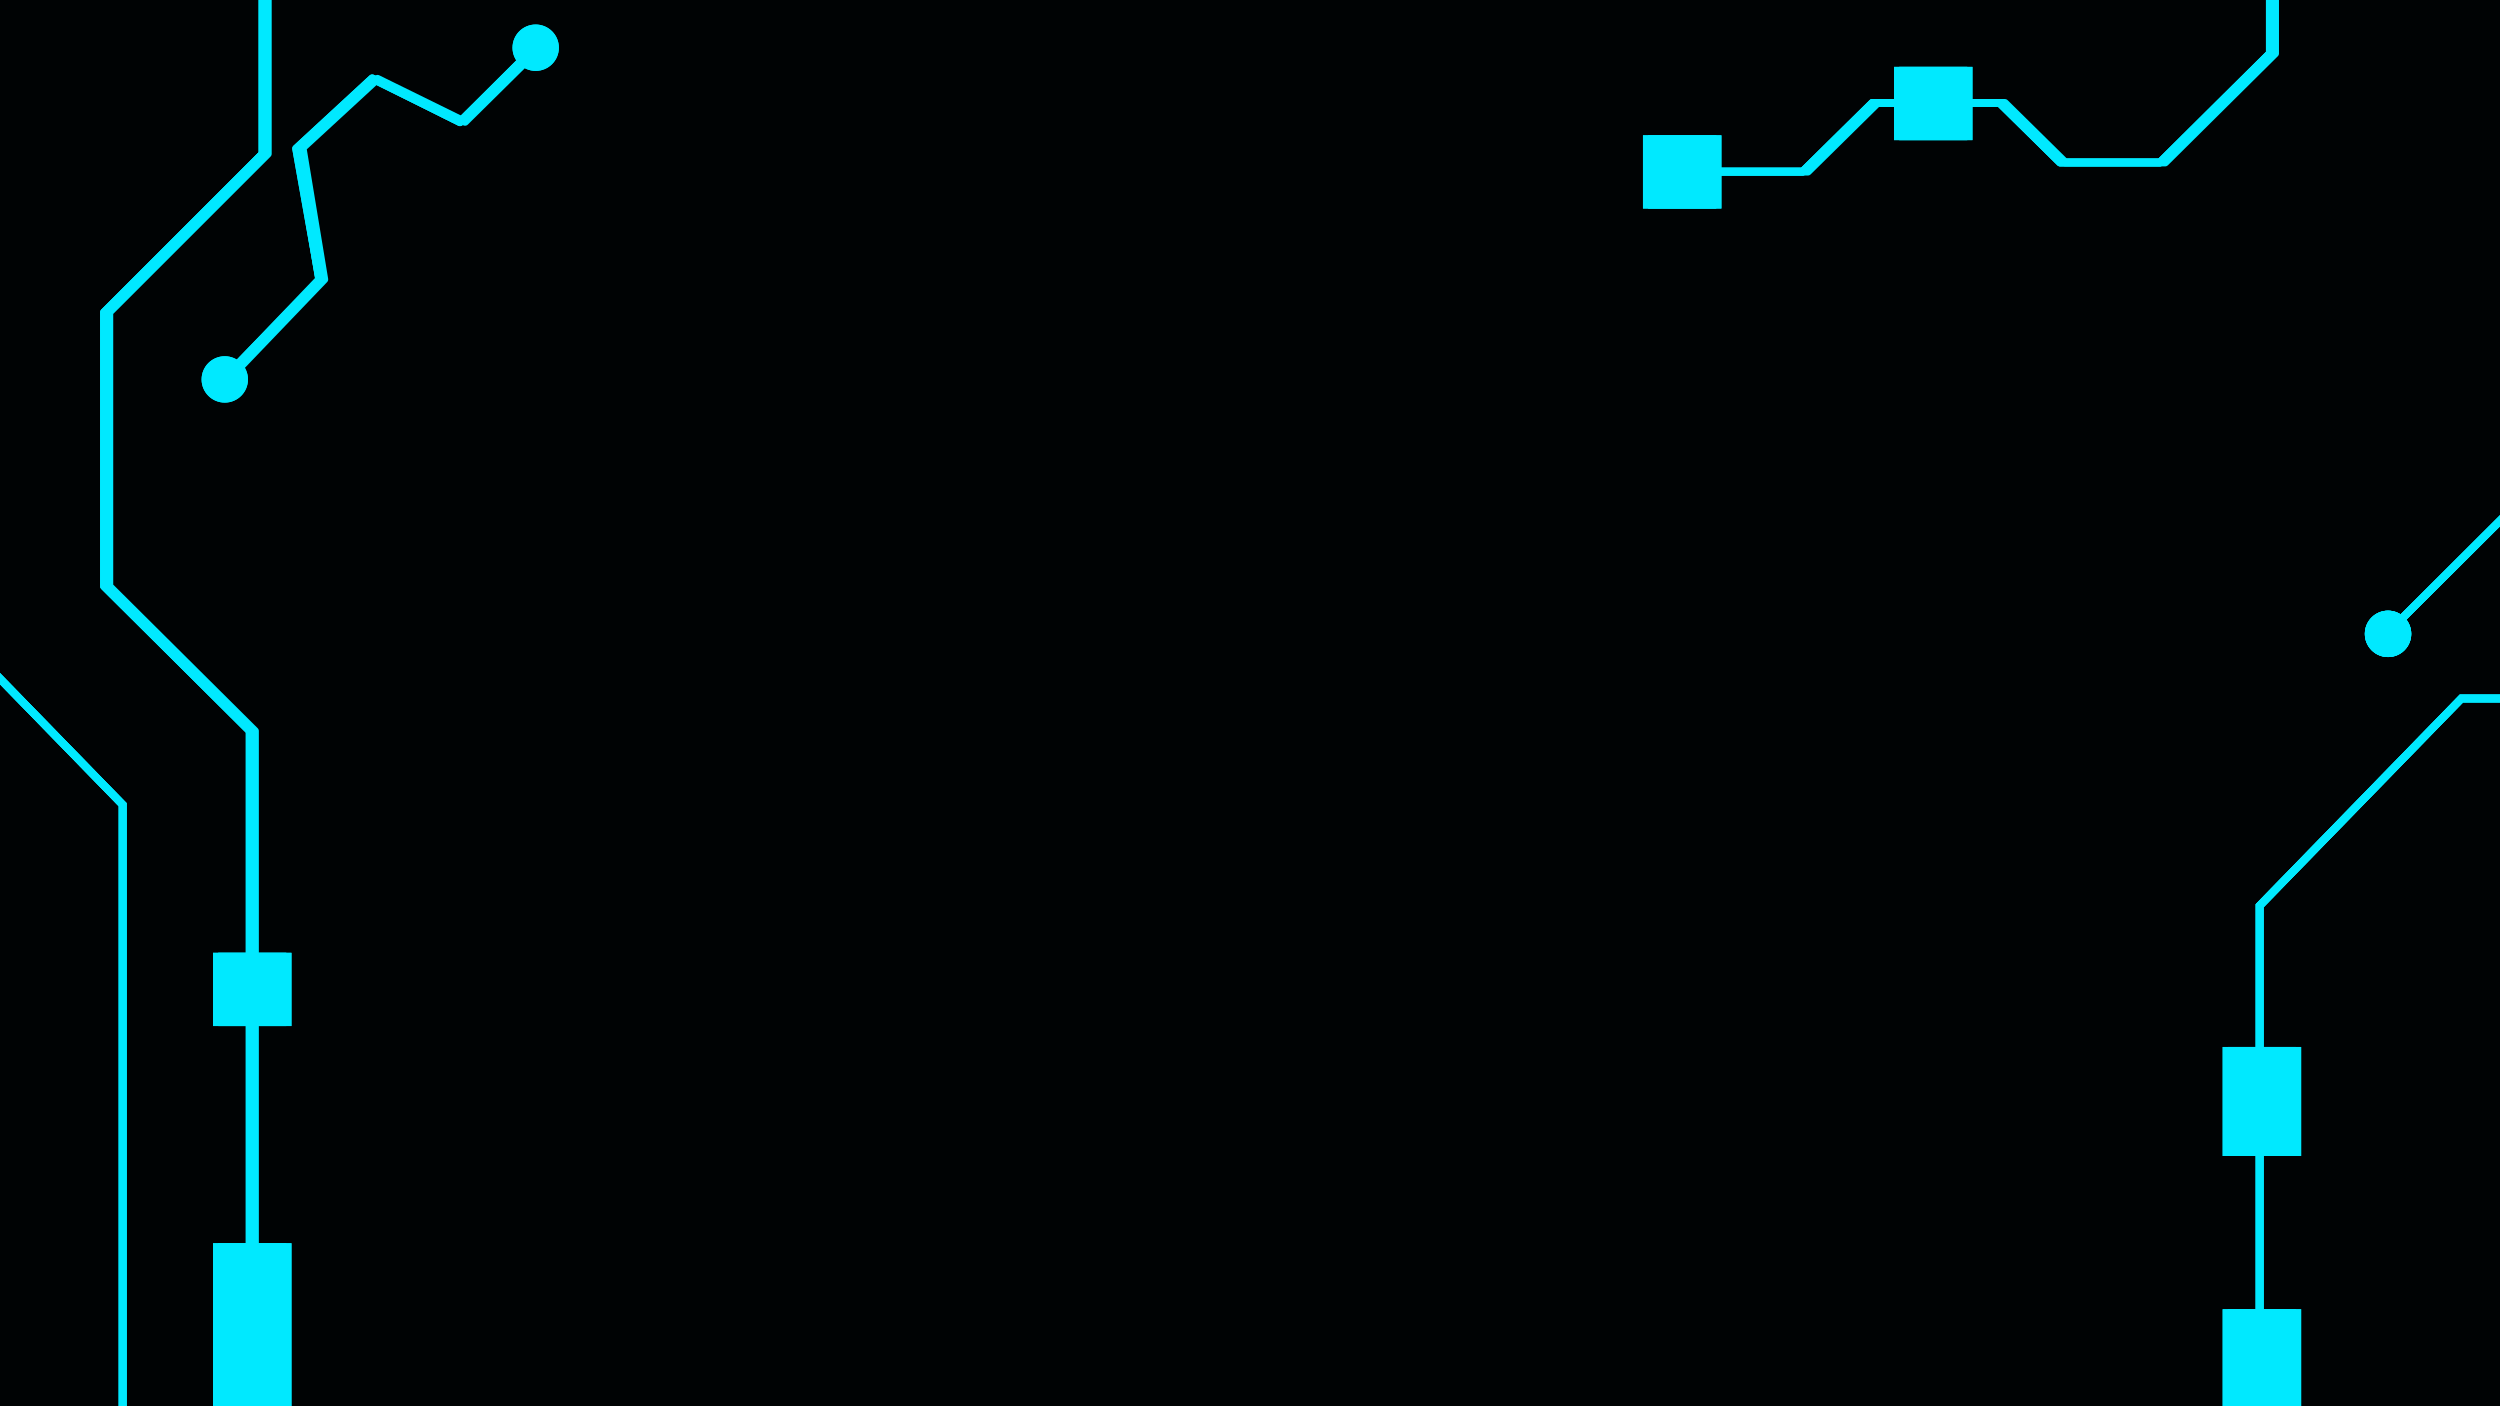 <?xml version="1.0" encoding="UTF-8"?>
<svg width="960" height="540" fill="none" stroke-linecap="square" stroke-miterlimit="10" version="1.1" viewBox="0 0 960 540" xml:space="preserve" xmlns="http://www.w3.org/2000/svg" xmlns:xlink="http://www.w3.org/1999/xlink"><defs><clipPath id="co"><path d="m0 0h960v540h-960z"/></clipPath><filter id="at" filterUnits="userSpaceOnUse"><feGaussianBlur in="SourceAlpha" result="blur" stdDeviation="4.5"/><feComponentTransfer color-interpolation-filters="sRGB" in="blur"><feFuncR slope="0" type="linear"/><feFuncG intercept="0.914" slope="0" type="linear"/><feFuncB intercept="1.0" slope="0" type="linear"/><feFuncA slope="1.0" type="linear"/></feComponentTransfer></filter><filter id="ai" filterUnits="userSpaceOnUse"><feGaussianBlur in="SourceAlpha" result="blur" stdDeviation="4.5"/><feComponentTransfer color-interpolation-filters="sRGB" in="blur"><feFuncR slope="0" type="linear"/><feFuncG intercept="0.914" slope="0" type="linear"/><feFuncB intercept="1.0" slope="0" type="linear"/><feFuncA slope="1.0" type="linear"/></feComponentTransfer></filter><filter id="x" filterUnits="userSpaceOnUse"><feGaussianBlur in="SourceAlpha" result="blur" stdDeviation="4.5"/><feComponentTransfer color-interpolation-filters="sRGB" in="blur"><feFuncR slope="0" type="linear"/><feFuncG intercept="0.914" slope="0" type="linear"/><feFuncB intercept="1.0" slope="0" type="linear"/><feFuncA slope="1.0" type="linear"/></feComponentTransfer></filter><filter id="m" filterUnits="userSpaceOnUse"><feGaussianBlur in="SourceAlpha" result="blur" stdDeviation="16.0"/><feComponentTransfer color-interpolation-filters="sRGB" in="blur"><feFuncR slope="0" type="linear"/><feFuncG intercept="0.914" slope="0" type="linear"/><feFuncB intercept="1.0" slope="0" type="linear"/><feFuncA slope="0.7" type="linear"/></feComponentTransfer></filter><filter id="e" filterUnits="userSpaceOnUse"><feGaussianBlur in="SourceAlpha" result="blur" stdDeviation="16.0"/><feComponentTransfer color-interpolation-filters="sRGB" in="blur"><feFuncR slope="0" type="linear"/><feFuncG intercept="0.914" slope="0" type="linear"/><feFuncB intercept="1.0" slope="0" type="linear"/><feFuncA slope="0.7" type="linear"/></feComponentTransfer></filter><filter id="d" filterUnits="userSpaceOnUse"><feGaussianBlur in="SourceAlpha" result="blur" stdDeviation="4.5"/><feComponentTransfer color-interpolation-filters="sRGB" in="blur"><feFuncR slope="0" type="linear"/><feFuncG intercept="0.914" slope="0" type="linear"/><feFuncB intercept="1.0" slope="0" type="linear"/><feFuncA slope="1.0" type="linear"/></feComponentTransfer></filter><filter id="c" filterUnits="userSpaceOnUse"><feGaussianBlur in="SourceAlpha" result="blur" stdDeviation="16.0"/><feComponentTransfer color-interpolation-filters="sRGB" in="blur"><feFuncR slope="0" type="linear"/><feFuncG intercept="0.914" slope="0" type="linear"/><feFuncB intercept="1.0" slope="0" type="linear"/><feFuncA slope="0.7" type="linear"/></feComponentTransfer></filter><filter id="b" filterUnits="userSpaceOnUse"><feGaussianBlur in="SourceAlpha" result="blur" stdDeviation="16.0"/><feComponentTransfer color-interpolation-filters="sRGB" in="blur"><feFuncR slope="0" type="linear"/><feFuncG intercept="0.914" slope="0" type="linear"/><feFuncB intercept="1.0" slope="0" type="linear"/><feFuncA slope="0.7" type="linear"/></feComponentTransfer></filter><filter id="a" filterUnits="userSpaceOnUse"><feGaussianBlur in="SourceAlpha" result="blur" stdDeviation="16.0"/><feComponentTransfer color-interpolation-filters="sRGB" in="blur"><feFuncR slope="0" type="linear"/><feFuncG intercept="0.914" slope="0" type="linear"/><feFuncB intercept="1.0" slope="0" type="linear"/><feFuncA slope="0.7" type="linear"/></feComponentTransfer></filter><filter id="as" filterUnits="userSpaceOnUse"><feGaussianBlur in="SourceAlpha" result="blur" stdDeviation="16.0"/><feComponentTransfer color-interpolation-filters="sRGB" in="blur"><feFuncR slope="0" type="linear"/><feFuncG intercept="0.914" slope="0" type="linear"/><feFuncB intercept="1.0" slope="0" type="linear"/><feFuncA slope="0.7" type="linear"/></feComponentTransfer></filter><filter id="ar" filterUnits="userSpaceOnUse"><feGaussianBlur in="SourceAlpha" result="blur" stdDeviation="16.0"/><feComponentTransfer color-interpolation-filters="sRGB" in="blur"><feFuncR slope="0" type="linear"/><feFuncG intercept="0.914" slope="0" type="linear"/><feFuncB intercept="1.0" slope="0" type="linear"/><feFuncA slope="0.7" type="linear"/></feComponentTransfer></filter><filter id="aq" filterUnits="userSpaceOnUse"><feGaussianBlur in="SourceAlpha" result="blur" stdDeviation="16.0"/><feComponentTransfer color-interpolation-filters="sRGB" in="blur"><feFuncR slope="0" type="linear"/><feFuncG intercept="0.914" slope="0" type="linear"/><feFuncB intercept="1.0" slope="0" type="linear"/><feFuncA slope="0.7" type="linear"/></feComponentTransfer></filter><filter id="ap" filterUnits="userSpaceOnUse"><feGaussianBlur in="SourceAlpha" result="blur" stdDeviation="16.0"/><feComponentTransfer color-interpolation-filters="sRGB" in="blur"><feFuncR slope="0" type="linear"/><feFuncG intercept="0.914" slope="0" type="linear"/><feFuncB intercept="1.0" slope="0" type="linear"/><feFuncA slope="0.7" type="linear"/></feComponentTransfer></filter><filter id="ao" filterUnits="userSpaceOnUse"><feGaussianBlur in="SourceAlpha" result="blur" stdDeviation="16.0"/><feComponentTransfer color-interpolation-filters="sRGB" in="blur"><feFuncR slope="0" type="linear"/><feFuncG intercept="0.914" slope="0" type="linear"/><feFuncB intercept="1.0" slope="0" type="linear"/><feFuncA slope="0.7" type="linear"/></feComponentTransfer></filter><filter id="an" filterUnits="userSpaceOnUse"><feGaussianBlur in="SourceAlpha" result="blur" stdDeviation="16.0"/><feComponentTransfer color-interpolation-filters="sRGB" in="blur"><feFuncR slope="0" type="linear"/><feFuncG intercept="0.914" slope="0" type="linear"/><feFuncB intercept="1.0" slope="0" type="linear"/><feFuncA slope="0.7" type="linear"/></feComponentTransfer></filter><filter id="am" filterUnits="userSpaceOnUse"><feGaussianBlur in="SourceAlpha" result="blur" stdDeviation="16.0"/><feComponentTransfer color-interpolation-filters="sRGB" in="blur"><feFuncR slope="0" type="linear"/><feFuncG intercept="0.914" slope="0" type="linear"/><feFuncB intercept="1.0" slope="0" type="linear"/><feFuncA slope="0.7" type="linear"/></feComponentTransfer></filter><filter id="al" filterUnits="userSpaceOnUse"><feGaussianBlur in="SourceAlpha" result="blur" stdDeviation="4.5"/><feComponentTransfer color-interpolation-filters="sRGB" in="blur"><feFuncR slope="0" type="linear"/><feFuncG intercept="0.914" slope="0" type="linear"/><feFuncB intercept="1.0" slope="0" type="linear"/><feFuncA slope="1.0" type="linear"/></feComponentTransfer></filter><filter id="ak" filterUnits="userSpaceOnUse"><feGaussianBlur in="SourceAlpha" result="blur" stdDeviation="10.0"/><feComponentTransfer color-interpolation-filters="sRGB" in="blur"><feFuncR slope="0" type="linear"/><feFuncG intercept="0.914" slope="0" type="linear"/><feFuncB intercept="1.0" slope="0" type="linear"/><feFuncA slope="1.0" type="linear"/></feComponentTransfer></filter><filter id="aj" filterUnits="userSpaceOnUse"><feGaussianBlur in="SourceAlpha" result="blur" stdDeviation="10.0"/><feComponentTransfer color-interpolation-filters="sRGB" in="blur"><feFuncR slope="0" type="linear"/><feFuncG intercept="0.914" slope="0" type="linear"/><feFuncB intercept="1.0" slope="0" type="linear"/><feFuncA slope="1.0" type="linear"/></feComponentTransfer></filter><filter id="ah" filterUnits="userSpaceOnUse"><feGaussianBlur in="SourceAlpha" result="blur" stdDeviation="4.5"/><feComponentTransfer color-interpolation-filters="sRGB" in="blur"><feFuncR slope="0" type="linear"/><feFuncG intercept="0.914" slope="0" type="linear"/><feFuncB intercept="1.0" slope="0" type="linear"/><feFuncA slope="1.0" type="linear"/></feComponentTransfer></filter><filter id="ag" filterUnits="userSpaceOnUse"><feGaussianBlur in="SourceAlpha" result="blur" stdDeviation="4.5"/><feComponentTransfer color-interpolation-filters="sRGB" in="blur"><feFuncR slope="0" type="linear"/><feFuncG intercept="0.914" slope="0" type="linear"/><feFuncB intercept="1.0" slope="0" type="linear"/><feFuncA slope="1.0" type="linear"/></feComponentTransfer></filter><filter id="af" filterUnits="userSpaceOnUse"><feGaussianBlur in="SourceAlpha" result="blur" stdDeviation="4.5"/><feComponentTransfer color-interpolation-filters="sRGB" in="blur"><feFuncR slope="0" type="linear"/><feFuncG intercept="0.914" slope="0" type="linear"/><feFuncB intercept="1.0" slope="0" type="linear"/><feFuncA slope="1.0" type="linear"/></feComponentTransfer></filter><filter id="ae" filterUnits="userSpaceOnUse"><feGaussianBlur in="SourceAlpha" result="blur" stdDeviation="16.0"/><feComponentTransfer color-interpolation-filters="sRGB" in="blur"><feFuncR slope="0" type="linear"/><feFuncG intercept="0.914" slope="0" type="linear"/><feFuncB intercept="1.0" slope="0" type="linear"/><feFuncA slope="0.7" type="linear"/></feComponentTransfer></filter><filter id="ad" filterUnits="userSpaceOnUse"><feGaussianBlur in="SourceAlpha" result="blur" stdDeviation="16.0"/><feComponentTransfer color-interpolation-filters="sRGB" in="blur"><feFuncR slope="0" type="linear"/><feFuncG intercept="0.914" slope="0" type="linear"/><feFuncB intercept="1.0" slope="0" type="linear"/><feFuncA slope="0.7" type="linear"/></feComponentTransfer></filter><filter id="ac" filterUnits="userSpaceOnUse"><feGaussianBlur in="SourceAlpha" result="blur" stdDeviation="16.0"/><feComponentTransfer color-interpolation-filters="sRGB" in="blur"><feFuncR slope="0" type="linear"/><feFuncG intercept="0.914" slope="0" type="linear"/><feFuncB intercept="1.0" slope="0" type="linear"/><feFuncA slope="0.7" type="linear"/></feComponentTransfer></filter><filter id="ab" filterUnits="userSpaceOnUse"><feGaussianBlur in="SourceAlpha" result="blur" stdDeviation="16.0"/><feComponentTransfer color-interpolation-filters="sRGB" in="blur"><feFuncR slope="0" type="linear"/><feFuncG intercept="0.914" slope="0" type="linear"/><feFuncB intercept="1.0" slope="0" type="linear"/><feFuncA slope="0.7" type="linear"/></feComponentTransfer></filter><filter id="aa" filterUnits="userSpaceOnUse"><feGaussianBlur in="SourceAlpha" result="blur" stdDeviation="16.0"/><feComponentTransfer color-interpolation-filters="sRGB" in="blur"><feFuncR slope="0" type="linear"/><feFuncG intercept="0.914" slope="0" type="linear"/><feFuncB intercept="1.0" slope="0" type="linear"/><feFuncA slope="0.7" type="linear"/></feComponentTransfer></filter><filter id="z" filterUnits="userSpaceOnUse"><feGaussianBlur in="SourceAlpha" result="blur" stdDeviation="16.0"/><feComponentTransfer color-interpolation-filters="sRGB" in="blur"><feFuncR slope="0" type="linear"/><feFuncG intercept="0.914" slope="0" type="linear"/><feFuncB intercept="1.0" slope="0" type="linear"/><feFuncA slope="0.7" type="linear"/></feComponentTransfer></filter><filter id="y" filterUnits="userSpaceOnUse"><feGaussianBlur in="SourceAlpha" result="blur" stdDeviation="4.5"/><feComponentTransfer color-interpolation-filters="sRGB" in="blur"><feFuncR slope="0" type="linear"/><feFuncG intercept="0.914" slope="0" type="linear"/><feFuncB intercept="1.0" slope="0" type="linear"/><feFuncA slope="1.0" type="linear"/></feComponentTransfer></filter><filter id="w" filterUnits="userSpaceOnUse"><feGaussianBlur in="SourceAlpha" result="blur" stdDeviation="10.0"/><feComponentTransfer color-interpolation-filters="sRGB" in="blur"><feFuncR slope="0" type="linear"/><feFuncG intercept="0.914" slope="0" type="linear"/><feFuncB intercept="1.0" slope="0" type="linear"/><feFuncA slope="1.0" type="linear"/></feComponentTransfer></filter><filter id="v" filterUnits="userSpaceOnUse"><feGaussianBlur in="SourceAlpha" result="blur" stdDeviation="4.5"/><feComponentTransfer color-interpolation-filters="sRGB" in="blur"><feFuncR slope="0" type="linear"/><feFuncG intercept="0.914" slope="0" type="linear"/><feFuncB intercept="1.0" slope="0" type="linear"/><feFuncA slope="1.0" type="linear"/></feComponentTransfer></filter><filter id="u" filterUnits="userSpaceOnUse"><feGaussianBlur in="SourceAlpha" result="blur" stdDeviation="10.0"/><feComponentTransfer color-interpolation-filters="sRGB" in="blur"><feFuncR slope="0" type="linear"/><feFuncG intercept="0.914" slope="0" type="linear"/><feFuncB intercept="1.0" slope="0" type="linear"/><feFuncA slope="1.0" type="linear"/></feComponentTransfer></filter><filter id="t" filterUnits="userSpaceOnUse"><feGaussianBlur in="SourceAlpha" result="blur" stdDeviation="4.5"/><feComponentTransfer color-interpolation-filters="sRGB" in="blur"><feFuncR slope="0" type="linear"/><feFuncG intercept="0.914" slope="0" type="linear"/><feFuncB intercept="1.0" slope="0" type="linear"/><feFuncA slope="1.0" type="linear"/></feComponentTransfer></filter><filter id="s" filterUnits="userSpaceOnUse"><feGaussianBlur in="SourceAlpha" result="blur" stdDeviation="16.0"/><feComponentTransfer color-interpolation-filters="sRGB" in="blur"><feFuncR slope="0" type="linear"/><feFuncG intercept="0.914" slope="0" type="linear"/><feFuncB intercept="1.0" slope="0" type="linear"/><feFuncA slope="0.7" type="linear"/></feComponentTransfer></filter><filter id="r" filterUnits="userSpaceOnUse"><feGaussianBlur in="SourceAlpha" result="blur" stdDeviation="16.0"/><feComponentTransfer color-interpolation-filters="sRGB" in="blur"><feFuncR slope="0" type="linear"/><feFuncG intercept="0.914" slope="0" type="linear"/><feFuncB intercept="1.0" slope="0" type="linear"/><feFuncA slope="0.7" type="linear"/></feComponentTransfer></filter><filter id="q" filterUnits="userSpaceOnUse"><feGaussianBlur in="SourceAlpha" result="blur" stdDeviation="4.5"/><feComponentTransfer color-interpolation-filters="sRGB" in="blur"><feFuncR slope="0" type="linear"/><feFuncG intercept="0.914" slope="0" type="linear"/><feFuncB intercept="1.0" slope="0" type="linear"/><feFuncA slope="1.0" type="linear"/></feComponentTransfer></filter><filter id="p" filterUnits="userSpaceOnUse"><feGaussianBlur in="SourceAlpha" result="blur" stdDeviation="16.0"/><feComponentTransfer color-interpolation-filters="sRGB" in="blur"><feFuncR slope="0" type="linear"/><feFuncG intercept="0.914" slope="0" type="linear"/><feFuncB intercept="1.0" slope="0" type="linear"/><feFuncA slope="0.7" type="linear"/></feComponentTransfer></filter><filter id="o" filterUnits="userSpaceOnUse"><feGaussianBlur in="SourceAlpha" result="blur" stdDeviation="16.0"/><feComponentTransfer color-interpolation-filters="sRGB" in="blur"><feFuncR slope="0" type="linear"/><feFuncG intercept="0.914" slope="0" type="linear"/><feFuncB intercept="1.0" slope="0" type="linear"/><feFuncA slope="0.7" type="linear"/></feComponentTransfer></filter><filter id="n" filterUnits="userSpaceOnUse"><feGaussianBlur in="SourceAlpha" result="blur" stdDeviation="16.0"/><feComponentTransfer color-interpolation-filters="sRGB" in="blur"><feFuncR slope="0" type="linear"/><feFuncG intercept="0.914" slope="0" type="linear"/><feFuncB intercept="1.0" slope="0" type="linear"/><feFuncA slope="0.7" type="linear"/></feComponentTransfer></filter><filter id="l" filterUnits="userSpaceOnUse"><feGaussianBlur in="SourceAlpha" result="blur" stdDeviation="16.0"/><feComponentTransfer color-interpolation-filters="sRGB" in="blur"><feFuncR slope="0" type="linear"/><feFuncG intercept="0.914" slope="0" type="linear"/><feFuncB intercept="1.0" slope="0" type="linear"/><feFuncA slope="0.7" type="linear"/></feComponentTransfer></filter><filter id="k" filterUnits="userSpaceOnUse"><feGaussianBlur in="SourceAlpha" result="blur" stdDeviation="16.0"/><feComponentTransfer color-interpolation-filters="sRGB" in="blur"><feFuncR slope="0" type="linear"/><feFuncG intercept="0.914" slope="0" type="linear"/><feFuncB intercept="1.0" slope="0" type="linear"/><feFuncA slope="0.7" type="linear"/></feComponentTransfer></filter><filter id="j" filterUnits="userSpaceOnUse"><feGaussianBlur in="SourceAlpha" result="blur" stdDeviation="16.0"/><feComponentTransfer color-interpolation-filters="sRGB" in="blur"><feFuncR slope="0" type="linear"/><feFuncG intercept="0.914" slope="0" type="linear"/><feFuncB intercept="1.0" slope="0" type="linear"/><feFuncA slope="0.7" type="linear"/></feComponentTransfer></filter><filter id="i" filterUnits="userSpaceOnUse"><feGaussianBlur in="SourceAlpha" result="blur" stdDeviation="16.0"/><feComponentTransfer color-interpolation-filters="sRGB" in="blur"><feFuncR slope="0" type="linear"/><feFuncG intercept="0.914" slope="0" type="linear"/><feFuncB intercept="1.0" slope="0" type="linear"/><feFuncA slope="0.7" type="linear"/></feComponentTransfer></filter><filter id="h" filterUnits="userSpaceOnUse"><feGaussianBlur in="SourceAlpha" result="blur" stdDeviation="16.0"/><feComponentTransfer color-interpolation-filters="sRGB" in="blur"><feFuncR slope="0" type="linear"/><feFuncG intercept="0.914" slope="0" type="linear"/><feFuncB intercept="1.0" slope="0" type="linear"/><feFuncA slope="0.7" type="linear"/></feComponentTransfer></filter><filter id="g" filterUnits="userSpaceOnUse"><feGaussianBlur in="SourceAlpha" result="blur" stdDeviation="16.0"/><feComponentTransfer color-interpolation-filters="sRGB" in="blur"><feFuncR slope="0" type="linear"/><feFuncG intercept="0.914" slope="0" type="linear"/><feFuncB intercept="1.0" slope="0" type="linear"/><feFuncA slope="0.7" type="linear"/></feComponentTransfer></filter><filter id="f" filterUnits="userSpaceOnUse"><feGaussianBlur in="SourceAlpha" result="blur" stdDeviation="16.0"/><feComponentTransfer color-interpolation-filters="sRGB" in="blur"><feFuncR slope="0" type="linear"/><feFuncG intercept="0.914" slope="0" type="linear"/><feFuncB intercept="1.0" slope="0" type="linear"/><feFuncA slope="0.7" type="linear"/></feComponentTransfer></filter></defs><clipPath><path d="m0 0h960v540h-960z"/></clipPath><g clip-path="url(#co)"><path d="m0 0h960v540h-960z" fill="#000304" fill-rule="evenodd"/><g filter="url(#at)"><use xlink:href="#cn"/></g><g id="cn"><path d="m-382.2 658.7h429.3v-349.7l-77.47-79.57h-351.8z" fill="#000" fill-opacity="0" fill-rule="evenodd"/><path d="m-382.2 658.7h429.3v-349.7l-77.47-79.57h-351.8z" fill-rule="evenodd" stroke="#00e9ff" stroke-linecap="butt" stroke-miterlimit="20.37" stroke-width="3"/></g><g filter="url(#ai)"><use xlink:href="#cc"/></g><g id="cc"><path d="m-382.2 658.7h429.3v-349.7l-77.47-79.57h-351.8z" fill="#000" fill-opacity="0" fill-rule="evenodd"/><path d="m-382.2 658.7h429.3v-349.7l-77.47-79.57h-351.8z" fill-rule="evenodd" stroke="#00e9ff" stroke-linecap="butt" stroke-miterlimit="20.37" stroke-width="3"/></g><g filter="url(#x)"><use transform="translate(2)" xlink:href="#br"/></g><g id="br"><path d="m-271.7 162.1v59.1l36.58 36.58v99.19l-36.58 36.23v685.9h235.3l132.3-130.5v-667.9l-55.92-55.58v-105.2l60.85-60.85v-112.9l-42.21-41.87h-38.34l-23.21 22.87h-48.89l-26.74-26.37h-33.06" fill="#000" fill-opacity="0" fill-rule="evenodd"/><path d="m-271.7 162.1v59.1l36.58 36.58v99.19l-36.58 36.23v685.9h235.3l132.3-130.5v-667.9l-55.92-55.58v-105.2l60.85-60.85v-112.9l-42.21-41.87h-38.34l-23.21 22.87h-48.89l-26.74-26.37h-33.06" fill-rule="evenodd" stroke="#00e9ff" stroke-linecap="round" stroke-linejoin="round" stroke-width="3"/></g><g filter="url(#m)"><use transform="translate(2)" xlink:href="#bg"/></g><g id="bg"><path d="m81.8 394h28.13v-28.13h-28.13z" fill="#00e9ff" fill-rule="evenodd"/></g><g filter="url(#e)"><use transform="translate(2)" xlink:href="#ay"/></g><g id="ay"><path d="m81.8 745.4h28.13v-268h-28.13z" fill="#00e9ff" fill-rule="evenodd"/></g><g filter="url(#d)"><use xlink:href="#ax"/></g><g id="ax"><path d="m-271.7 162.1v59.1l36.58 36.58v99.19l-36.58 36.23v685.9h235.3l132.3-130.5v-667.9l-55.92-55.58v-105.2l60.85-60.85v-112.9l-42.21-41.87h-38.34l-23.21 22.87h-48.89l-26.74-26.37h-33.06" fill="#000" fill-opacity="0" fill-rule="evenodd"/><path d="m-271.7 162.1v59.1l36.58 36.58v99.19l-36.58 36.23v685.9h235.3l132.3-130.5v-667.9l-55.92-55.58v-105.2l60.85-60.85v-112.9l-42.21-41.87h-38.34l-23.21 22.87h-48.89l-26.74-26.37h-33.06" fill-rule="evenodd" stroke="#00e9ff" stroke-linecap="round" stroke-linejoin="round" stroke-width="3"/></g><g filter="url(#c)"><use transform="translate(2)" xlink:href="#aw"/></g><g id="aw"><path d="m81.8 394h28.13v-28.13h-28.13z" fill="#00e9ff" fill-rule="evenodd"/></g><g filter="url(#b)"><use transform="translate(2)" xlink:href="#av"/></g><g id="av"><path d="m81.8 745.4h28.13v-268h-28.13z" fill="#00e9ff" fill-rule="evenodd"/></g><g filter="url(#a)"><use transform="translate(2)" xlink:href="#au"/></g><g id="au"><path d="m-139.8-85.23h28.13v-28.13h-28.13z" fill="#00e9ff" fill-rule="evenodd"/></g><g filter="url(#as)"><use transform="translate(2)" xlink:href="#cm"/></g><g id="cm"><path d="m-43.43-58.96h28.13v-28.13h-28.13z" fill="#00e9ff" fill-rule="evenodd"/></g><g filter="url(#ar)"><use transform="translate(2)" xlink:href="#cl"/></g><g id="cl"><path d="m-285.8 174.1h28.13v-28.13h-28.13z" fill="#00e9ff" fill-rule="evenodd"/></g><g filter="url(#aq)"><use transform="translate(2)" xlink:href="#ck"/></g><g id="ck"><path d="m-285.8 1011h28.14v-268.2h-28.14z" fill="#00e9ff" fill-rule="evenodd"/></g><g filter="url(#ap)"><use transform="translate(2)" xlink:href="#cj"/></g><g id="cj"><path d="m-285.8 1011h28.14v-268.2h-28.14z" fill="#00e9ff" fill-rule="evenodd"/></g><g filter="url(#ao)"><use transform="translate(2)" xlink:href="#ci"/></g><g id="ci"><path d="m-285.8 174.1h28.13v-28.13h-28.13z" fill="#00e9ff" fill-rule="evenodd"/></g><g filter="url(#an)"><use transform="translate(2)" xlink:href="#ch"/></g><g id="ch"><path d="m-139.8-85.23h28.13v-28.13h-28.13z" fill="#00e9ff" fill-rule="evenodd"/></g><g filter="url(#am)"><use transform="translate(2)" xlink:href="#cg"/></g><g id="cg"><path d="m-43.43-58.96h28.13v-28.13h-28.13z" fill="#00e9ff" fill-rule="evenodd"/></g><g filter="url(#al)"><use transform="translate(2)" xlink:href="#cf"/></g><g id="cf"><path d="m90.02 141.2 32.51-33.91-8.333-50.5 28.79-26.52 33.59 16.52 29.04-28.69" fill="#000" fill-opacity="0" fill-rule="evenodd"/><path d="m90.02 141.2 32.51-33.91-8.333-50.5 28.79-26.52 33.59 16.52 29.04-28.69" fill-rule="evenodd" stroke="#00e9ff" stroke-linecap="butt" stroke-linejoin="round" stroke-width="3"/></g><g filter="url(#ak)"><use xlink:href="#ce"/></g><g id="ce"><path d="m78.41 145.7c0-4.366 3.539-7.906 7.906-7.906 2.097 0 4.107 0.833 5.59 2.315 1.483 1.483 2.315 3.493 2.315 5.59 0 4.366-3.539 7.906-7.906 7.906-4.366 0-7.906-3.539-7.906-7.906z" fill="#00e9ff" fill-rule="evenodd"/><path d="m78.41 145.7c0-4.366 3.539-7.906 7.906-7.906 2.097 0 4.107 0.833 5.59 2.315 1.483 1.483 2.315 3.493 2.315 5.59 0 4.366-3.539 7.906-7.906 7.906-4.366 0-7.906-3.539-7.906-7.906z" fill-rule="evenodd" stroke="#00e9ff" stroke-linecap="butt" stroke-linejoin="round" stroke-width="2"/></g><g filter="url(#aj)"><use xlink:href="#cd"/></g><g id="cd"><path d="m197.8 18.32c0-4.366 3.539-7.906 7.906-7.906 2.097 0 4.107 0.833 5.59 2.315 1.483 1.483 2.315 3.493 2.315 5.59 0 4.366-3.539 7.906-7.906 7.906s-7.906-3.539-7.906-7.906z" fill="#00e9ff" fill-rule="evenodd"/><path d="m197.8 18.32c0-4.366 3.539-7.906 7.906-7.906 2.097 0 4.107 0.833 5.59 2.315 1.483 1.483 2.315 3.493 2.315 5.59 0 4.366-3.539 7.906-7.906 7.906s-7.906-3.539-7.906-7.906z" fill-rule="evenodd" stroke="#00e9ff" stroke-linecap="butt" stroke-linejoin="round" stroke-width="2"/></g><g filter="url(#ah)"><use xlink:href="#cb"/></g><g id="cb"><path d="m90.02 141.2 32.68-33.59-8.987-50.56 29.21-26.97 33.71 16.85 29.21-29.21" fill="#000" fill-opacity="0" fill-rule="evenodd"/><path d="m90.02 141.2 32.68-33.59-8.987-50.56 29.21-26.97 33.71 16.85 29.21-29.21" fill-rule="evenodd" stroke="#00e9ff" stroke-linecap="butt" stroke-linejoin="round" stroke-width="3"/></g><g filter="url(#ag)"><use xlink:href="#ca"/></g><g id="ca"><path d="m1297 697.5h-429.3v-349.7l77.47-79.57h351.8z" fill="#000" fill-opacity="0" fill-rule="evenodd"/><path d="m1297 697.5h-429.3v-349.7l77.47-79.57h351.8z" fill-rule="evenodd" stroke="#00e9ff" stroke-linecap="butt" stroke-miterlimit="20.37" stroke-width="3"/></g><g filter="url(#af)"><use xlink:href="#bz"/></g><g id="bz"><path d="m1297 697.5h-429.3v-349.7l77.47-79.57h351.8z" fill="#000" fill-opacity="0" fill-rule="evenodd"/><path d="m1297 697.5h-429.3v-349.7l77.47-79.57h351.8z" fill-rule="evenodd" stroke="#00e9ff" stroke-linecap="butt" stroke-miterlimit="20.37" stroke-width="3"/></g><g filter="url(#ae)"><use transform="translate(2)" xlink:href="#by"/></g><g id="by"><path d="m853.5 443.9h28.14v-41.86h-28.14z" fill="#00e9ff" fill-rule="evenodd"/></g><g filter="url(#ad)"><use transform="translate(2)" xlink:href="#bx"/></g><g id="bx"><path d="m853.5 544.6h28.14v-41.86h-28.14z" fill="#00e9ff" fill-rule="evenodd"/></g><g filter="url(#ac)"><use transform="translate(2)" xlink:href="#bw"/></g><g id="bw"><path d="m853.5 645.3h28.14v-41.86h-28.14z" fill="#00e9ff" fill-rule="evenodd"/></g><g filter="url(#ab)"><use transform="translate(2)" xlink:href="#bv"/></g><g id="bv"><path d="m853.5 443.9h28.14v-41.86h-28.14z" fill="#00e9ff" fill-rule="evenodd"/></g><g filter="url(#aa)"><use transform="translate(2)" xlink:href="#bu"/></g><g id="bu"><path d="m853.5 544.6h28.14v-41.86h-28.14z" fill="#00e9ff" fill-rule="evenodd"/></g><g filter="url(#z)"><use transform="translate(2)" xlink:href="#bt"/></g><g id="bt"><path d="m853.5 645.3h28.14v-41.86h-28.14z" fill="#00e9ff" fill-rule="evenodd"/></g><g filter="url(#y)"><use xlink:href="#bs"/></g><g id="bs"><path d="m1172-229.1-203 203v217.1l-48.69 48.55" fill="#000" fill-opacity="0" fill-rule="evenodd"/><path d="m1172-229.1-203 203v217.1l-48.69 48.55" fill-rule="evenodd" stroke="#00e9ff" stroke-linecap="butt" stroke-miterlimit="20.37" stroke-width="3"/></g><g filter="url(#w)"><use xlink:href="#bq"/></g><g id="bq"><path d="m909.1 243.4c0-4.366 3.539-7.906 7.906-7.906 2.097 0 4.107 0.833 5.59 2.315 1.483 1.483 2.316 3.493 2.316 5.59 0 4.366-3.539 7.906-7.906 7.906s-7.906-3.539-7.906-7.906z" fill="#00e9ff" fill-rule="evenodd"/><path d="m909.1 243.4c0-4.366 3.539-7.906 7.906-7.906 2.097 0 4.107 0.833 5.59 2.315 1.483 1.483 2.316 3.493 2.316 5.59 0 4.366-3.539 7.906-7.906 7.906s-7.906-3.539-7.906-7.906z" fill-rule="evenodd" stroke="#00e9ff" stroke-linecap="butt" stroke-linejoin="round" stroke-width="2"/></g><g filter="url(#v)"><use xlink:href="#bp"/></g><g id="bp"><path d="m1172-229.1-203 203v217.1l-48.69 48.55" fill="#000" fill-opacity="0" fill-rule="evenodd"/><path d="m1172-229.1-203 203v217.1l-48.69 48.55" fill-rule="evenodd" stroke="#00e9ff" stroke-linecap="butt" stroke-miterlimit="20.37" stroke-width="3"/></g><g filter="url(#u)"><use xlink:href="#bo"/></g><g id="bo"><path d="m909.1 243.4c0-4.366 3.539-7.906 7.906-7.906 2.097 0 4.107 0.833 5.59 2.315 1.483 1.483 2.316 3.493 2.316 5.59 0 4.366-3.539 7.906-7.906 7.906s-7.906-3.539-7.906-7.906z" fill="#00e9ff" fill-rule="evenodd"/><path d="m909.1 243.4c0-4.366 3.539-7.906 7.906-7.906 2.097 0 4.107 0.833 5.59 2.315 1.483 1.483 2.316 3.493 2.316 5.59 0 4.366-3.539 7.906-7.906 7.906s-7.906-3.539-7.906-7.906z" fill-rule="evenodd" stroke="#00e9ff" stroke-linecap="butt" stroke-linejoin="round" stroke-width="2"/></g><g filter="url(#t)"><use transform="translate(2)" xlink:href="#bn"/></g><g id="bn"><path d="m499.1-195.4v-59.1l36.58-36.58v-99.19l-36.58-36.23v-685.9h235.3l132.3 130.5v667.9l-55.92 55.58v105.2l60.85 60.85v112.9l-42.21 41.87h-38.34l-23.21-22.87h-48.89l-26.74 26.37h-33.06" fill="#000" fill-opacity="0" fill-rule="evenodd"/><path d="m499.1-195.4v-59.1l36.58-36.58v-99.19l-36.58-36.23v-685.9h235.3l132.3 130.5v667.9l-55.92 55.58v105.2l60.85 60.85v112.9l-42.21 41.87h-38.34l-23.21-22.87h-48.89l-26.74 26.37h-33.06" fill-rule="evenodd" stroke="#00e9ff" stroke-linecap="round" stroke-linejoin="round" stroke-width="3"/></g><g filter="url(#s)"><use transform="translate(2)" xlink:href="#bm"/></g><g id="bm"><path d="m852.6-427.3h28.13v28.13h-28.13z" fill="#00e9ff" fill-rule="evenodd"/></g><g filter="url(#r)"><use transform="translate(2)" xlink:href="#bl"/></g><g id="bl"><path d="m852.6-778.7h28.13v268h-28.13z" fill="#00e9ff" fill-rule="evenodd"/></g><g filter="url(#q)"><use xlink:href="#bk"/></g><g id="bk"><path d="m499.1-195.4v-59.1l36.58-36.58v-99.19l-36.58-36.23v-685.9h235.3l132.3 130.5v667.9l-55.92 55.58v105.2l60.85 60.85v112.9l-42.21 41.87h-38.34l-23.21-22.87h-48.89l-26.74 26.37h-33.06" fill="#000" fill-opacity="0" fill-rule="evenodd"/><path d="m499.1-195.4v-59.1l36.58-36.58v-99.19l-36.58-36.23v-685.9h235.3l132.3 130.5v667.9l-55.92 55.58v105.2l60.85 60.85v112.9l-42.21 41.87h-38.34l-23.21-22.87h-48.89l-26.74 26.37h-33.06" fill-rule="evenodd" stroke="#00e9ff" stroke-linecap="round" stroke-linejoin="round" stroke-width="3"/></g><g filter="url(#p)"><use transform="translate(2)" xlink:href="#bj"/></g><g id="bj"><path d="m852.6-427.3h28.13v28.13h-28.13z" fill="#00e9ff" fill-rule="evenodd"/></g><g filter="url(#o)"><use transform="translate(2)" xlink:href="#bi"/></g><g id="bi"><path d="m852.6-778.7h28.13v268h-28.13z" fill="#00e9ff" fill-rule="evenodd"/></g><g filter="url(#n)"><use transform="translate(2)" xlink:href="#bh"/></g><g id="bh"><path d="m630.9 51.95h28.13v28.13h-28.13z" fill="#00e9ff" fill-rule="evenodd"/></g><g filter="url(#l)"><use transform="translate(2)" xlink:href="#bf"/></g><g id="bf"><path d="m727.3 25.68h28.13v28.13h-28.13z" fill="#00e9ff" fill-rule="evenodd"/></g><g filter="url(#k)"><use transform="translate(2)" xlink:href="#be"/></g><g id="be"><path d="m485-207.4h28.13v28.13h-28.13z" fill="#00e9ff" fill-rule="evenodd"/></g><g filter="url(#j)"><use transform="translate(2)" xlink:href="#bd"/></g><g id="bd"><path d="m485-1045h28.14v268.2h-28.14z" fill="#00e9ff" fill-rule="evenodd"/></g><g filter="url(#i)"><use transform="translate(2)" xlink:href="#bc"/></g><g id="bc"><path d="m485-1045h28.14v268.2h-28.14z" fill="#00e9ff" fill-rule="evenodd"/></g><g filter="url(#h)"><use transform="translate(2)" xlink:href="#bb"/></g><g id="bb"><path d="m485-207.4h28.13v28.13h-28.13z" fill="#00e9ff" fill-rule="evenodd"/></g><g filter="url(#g)"><use transform="translate(2)" xlink:href="#ba"/></g><g id="ba"><path d="m630.9 51.95h28.13v28.13h-28.13z" fill="#00e9ff" fill-rule="evenodd"/></g><g filter="url(#f)"><use transform="translate(2)" xlink:href="#az"/></g><g id="az"><path d="m727.3 25.68h28.13v28.13h-28.13z" fill="#00e9ff" fill-rule="evenodd"/></g></g></svg>
